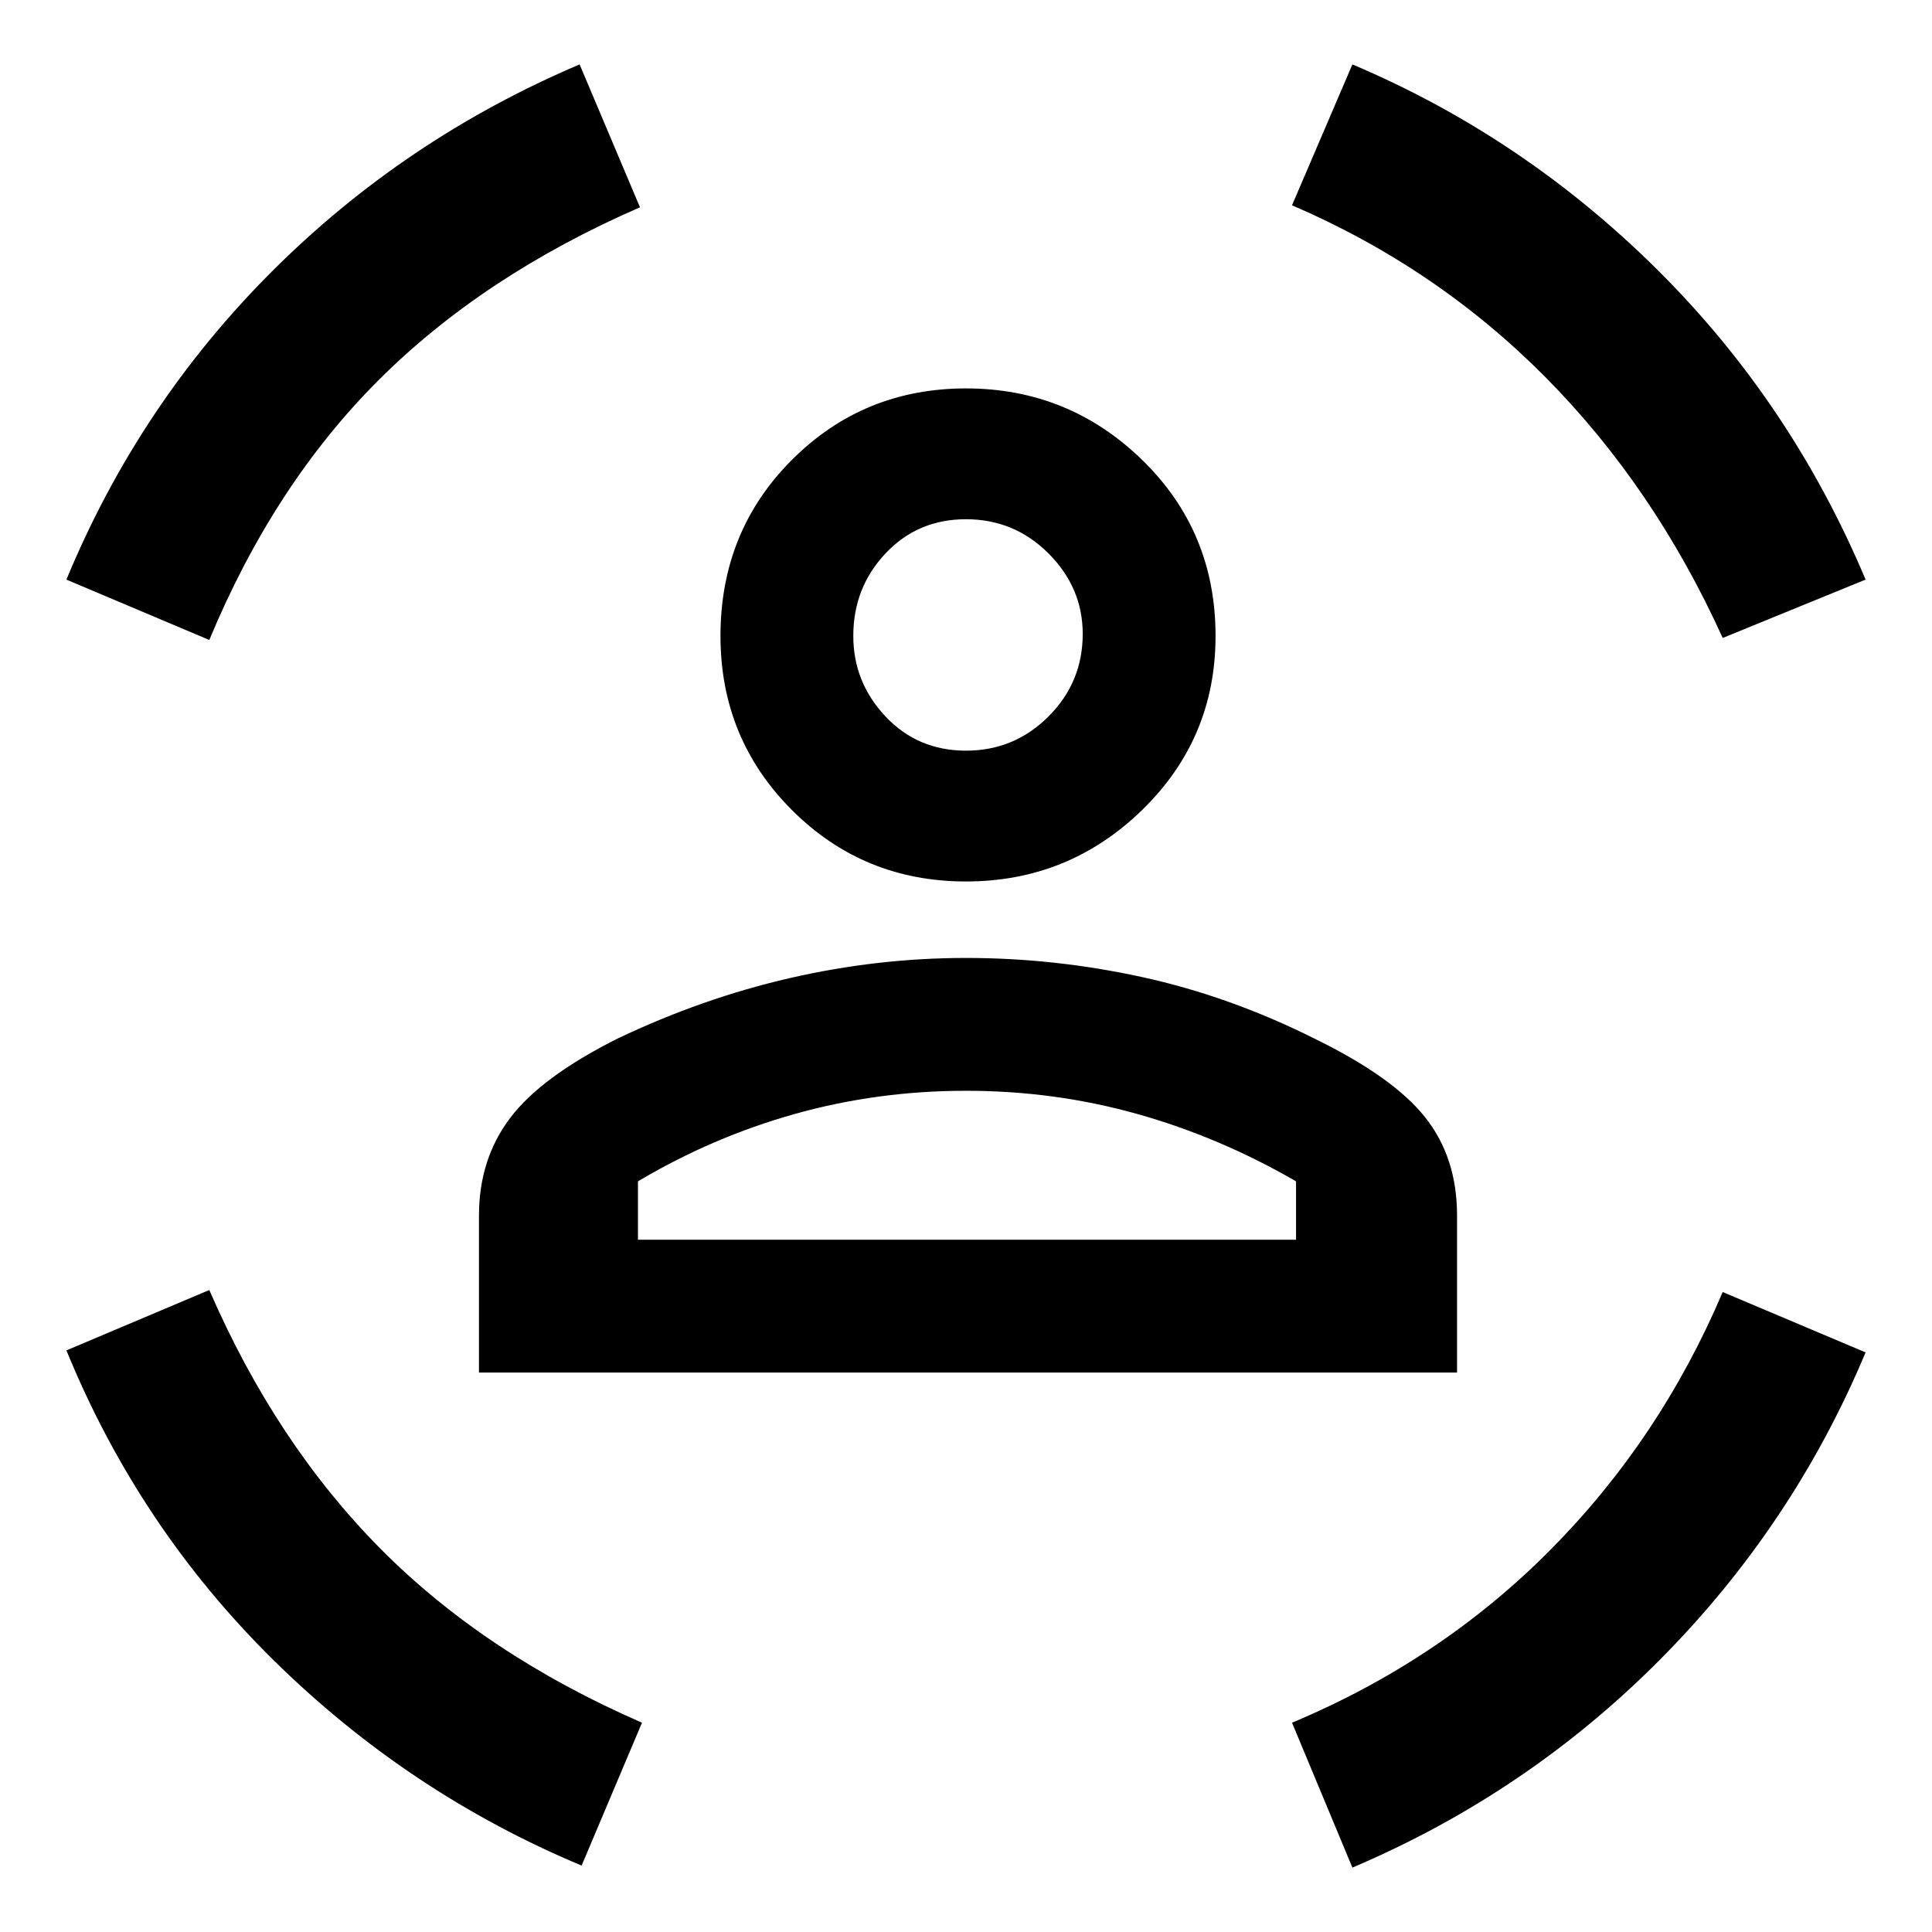 <svg xmlns="http://www.w3.org/2000/svg" height="48" width="48"><path d="M24 21.9q-2.55 0-4.325-1.775Q17.9 18.35 17.9 15.8q0-2.6 1.775-4.375T24 9.65q2.55 0 4.375 1.775Q30.2 13.2 30.2 15.8q0 2.55-1.825 4.325Q26.55 21.9 24 21.9Zm0-3.25q1.2 0 2.05-.85.85-.85.85-2.05 0-1.15-.85-2-.85-.85-2.05-.85-1.2 0-2 .85t-.8 2.05q0 1.15.8 2 .8.85 2 .85ZM11.9 34.1v-3.9q0-1.4.775-2.425T15.35 25.8q2.1-1 4.275-1.5 2.175-.5 4.375-.5t4.375.475q2.175.475 4.275 1.525 1.95.95 2.75 1.95t.8 2.45v3.9Zm12.1-7q-2.2 0-4.25.575t-3.9 1.675v1.45H32.2v-1.45q-1.9-1.1-3.95-1.675Q26.2 27.1 24 27.1Zm18.8-11.25q-1.7-3.75-4.4-6.475Q35.7 6.65 32.1 5.1l1.5-3.5q4.25 1.8 7.575 5.1t5.175 7.7Zm-37.6.05-3.55-1.5q1.8-4.35 5.1-7.65 3.3-3.3 7.65-5.15l1.5 3.55q-3.9 1.7-6.5 4.3-2.6 2.6-4.2 6.45Zm9.25 30.45q-4.3-1.8-7.65-5.1-3.35-3.3-5.15-7.7l3.55-1.5q1.65 3.8 4.25 6.425t6.5 4.325Zm19.15.05-1.5-3.6q3.7-1.55 6.425-4.3 2.725-2.75 4.275-6.4l3.55 1.5q-1.8 4.3-5.1 7.625T33.6 46.4ZM24 15.75Zm0 15.05h8.2-16.35H24Z"/></svg>